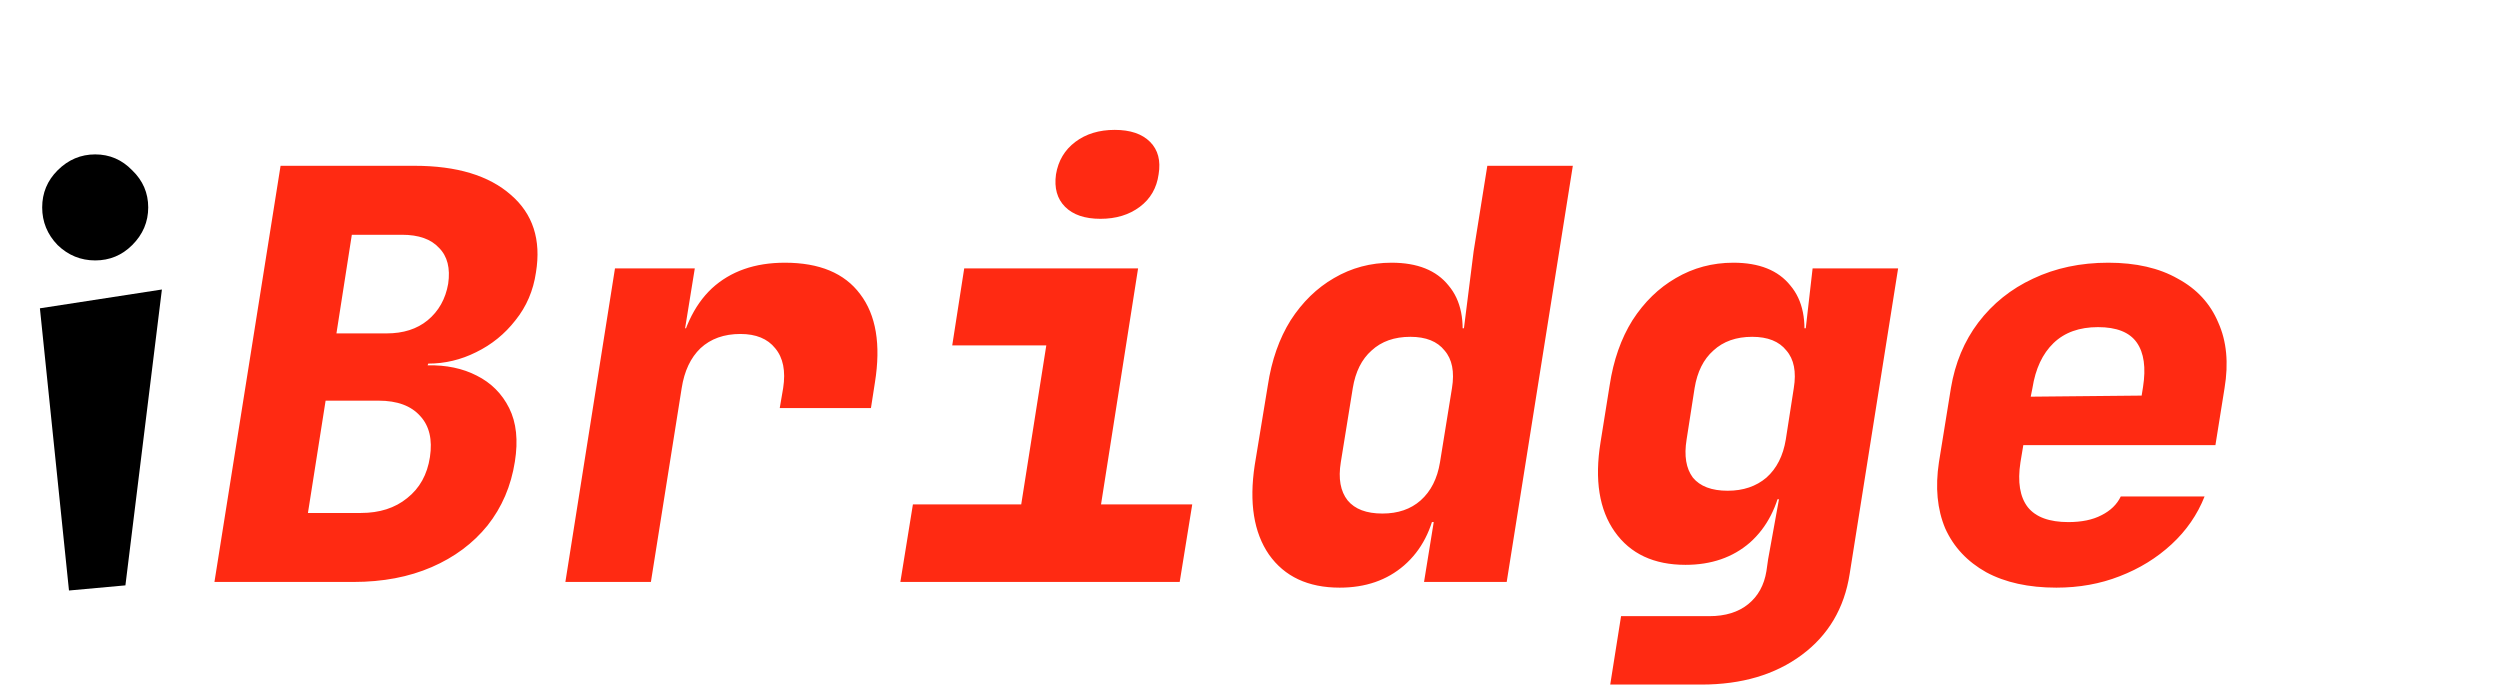 <svg width="421" height="116" viewBox="0 0 421 116" fill="none" xmlns="http://www.w3.org/2000/svg">
<path d="M36.112 98L47.248 27.92H69.808C76.912 27.92 82.32 29.552 86.032 32.816C89.744 36.016 91.152 40.368 90.256 45.872C89.808 48.944 88.656 51.632 86.8 53.936C85.008 56.24 82.8 58.032 80.176 59.312C77.616 60.592 74.928 61.232 72.112 61.232L72.016 61.52C75.152 61.456 77.904 62.032 80.272 63.248C82.704 64.464 84.528 66.288 85.744 68.72C86.96 71.152 87.28 74.16 86.704 77.744C86.064 81.84 84.528 85.424 82.096 88.496C79.664 91.504 76.528 93.84 72.688 95.504C68.848 97.168 64.464 98 59.536 98H36.112ZM51.856 86.384H60.784C63.92 86.384 66.512 85.552 68.56 83.888C70.672 82.224 71.952 79.92 72.4 76.976C72.848 74.032 72.304 71.728 70.768 70.064C69.232 68.336 66.896 67.472 63.76 67.472H54.832L51.856 86.384ZM56.656 56.144H65.104C67.92 56.144 70.224 55.408 72.016 53.936C73.872 52.4 75.024 50.352 75.472 47.792C75.856 45.168 75.344 43.152 73.936 41.744C72.592 40.272 70.512 39.536 67.696 39.536H59.248L56.656 56.144ZM95.21 98L103.562 45.2H117.003L115.371 55.28H119.019L113.931 61.424C114.827 55.728 116.811 51.44 119.883 48.56C123.019 45.68 127.115 44.24 132.171 44.24C137.995 44.24 142.219 46 144.843 49.52C147.531 53.04 148.363 58 147.339 64.4L146.667 68.72H131.307L131.883 65.36C132.331 62.48 131.883 60.24 130.539 58.64C129.259 57.04 127.307 56.24 124.683 56.24C121.931 56.24 119.691 57.04 117.963 58.64C116.299 60.24 115.243 62.48 114.795 65.36L109.611 98H95.21ZM151.621 98L153.733 84.944H171.973L176.197 58.16H160.357L162.373 45.2H191.653L185.413 84.944H200.773L198.661 98H151.621ZM185.317 36.848C182.693 36.848 180.709 36.176 179.365 34.832C178.021 33.488 177.509 31.664 177.829 29.36C178.213 27.056 179.301 25.232 181.093 23.888C182.885 22.544 185.093 21.872 187.717 21.872C190.341 21.872 192.325 22.544 193.669 23.888C195.013 25.232 195.493 27.056 195.109 29.36C194.789 31.664 193.733 33.488 191.941 34.832C190.149 36.176 187.941 36.848 185.317 36.848ZM225.6 98.96C220.288 98.96 216.32 97.104 213.696 93.392C211.136 89.68 210.336 84.656 211.296 78.32L213.504 64.88C214.144 60.656 215.424 57.008 217.344 53.936C219.328 50.864 221.76 48.496 224.64 46.832C227.584 45.104 230.816 44.24 234.336 44.24C238.688 44.24 241.888 45.52 243.936 48.08C246.048 50.576 246.752 54.096 246.048 58.64L243.168 55.28H246.528L248.16 42.32L250.464 27.92H264.864L253.728 98H239.808L241.44 87.92H238.08L241.92 84.56C241.216 89.104 239.392 92.656 236.448 95.216C233.568 97.712 229.952 98.96 225.6 98.96ZM232.8 86.48C235.424 86.48 237.568 85.744 239.232 84.272C240.96 82.736 242.048 80.592 242.496 77.84L244.512 65.36C244.96 62.608 244.544 60.496 243.264 59.024C242.048 57.488 240.128 56.72 237.504 56.72C234.816 56.72 232.64 57.488 230.976 59.024C229.312 60.496 228.256 62.608 227.808 65.36L225.792 77.84C225.344 80.592 225.728 82.736 226.944 84.272C228.16 85.744 230.112 86.48 232.8 86.48ZM271.162 115.28L272.986 103.76H287.866C290.554 103.76 292.73 103.088 294.394 101.744C296.058 100.4 297.082 98.544 297.466 96.176L297.754 94.16L299.578 84.08H296.218L300.154 80.72C299.386 85.264 297.562 88.816 294.682 91.376C291.802 93.872 288.186 95.12 283.834 95.12C278.522 95.12 274.554 93.264 271.93 89.552C269.306 85.84 268.506 80.816 269.53 74.48L271.066 64.88C271.706 60.656 272.986 57.008 274.906 53.936C276.89 50.864 279.322 48.496 282.202 46.832C285.146 45.104 288.378 44.24 291.898 44.24C296.25 44.24 299.45 45.52 301.498 48.08C303.61 50.576 304.314 54.096 303.61 58.64L300.73 55.28H304.09L305.242 45.2H319.642L311.482 96.656C310.586 102.416 307.898 106.96 303.418 110.288C298.938 113.616 293.306 115.28 286.522 115.28H271.162ZM290.938 82.64C293.562 82.64 295.738 81.904 297.466 80.432C299.194 78.896 300.282 76.752 300.73 74L302.074 65.36C302.522 62.608 302.106 60.496 300.826 59.024C299.61 57.488 297.69 56.72 295.066 56.72C292.378 56.72 290.202 57.488 288.538 59.024C286.874 60.496 285.818 62.608 285.37 65.36L284.026 74C283.578 76.752 283.93 78.896 285.082 80.432C286.298 81.904 288.25 82.64 290.938 82.64ZM346.293 98.96C341.621 98.96 337.685 98.096 334.484 96.368C331.285 94.576 328.981 92.112 327.573 88.976C326.229 85.776 325.877 82.064 326.517 77.84L328.533 65.36C329.237 61.136 330.773 57.456 333.141 54.32C335.573 51.12 338.645 48.656 342.357 46.928C346.133 45.136 350.357 44.24 355.029 44.24C359.701 44.24 363.605 45.136 366.741 46.928C369.941 48.656 372.213 51.12 373.557 54.32C374.965 57.456 375.317 61.136 374.613 65.36L373.077 74.96H340.725L340.245 77.84C339.733 81.168 340.149 83.696 341.493 85.424C342.837 87.088 345.109 87.92 348.309 87.92C350.549 87.92 352.405 87.536 353.877 86.768C355.413 86 356.501 84.944 357.141 83.6H371.253C370.037 86.672 368.181 89.36 365.685 91.664C363.189 93.968 360.277 95.76 356.949 97.04C353.685 98.32 350.133 98.96 346.293 98.96ZM360.501 67.568L360.885 65.168C361.397 61.904 361.045 59.408 359.829 57.68C358.613 55.952 356.437 55.088 353.301 55.088C350.165 55.088 347.669 55.984 345.812 57.776C343.957 59.568 342.773 62.096 342.261 65.36L341.973 66.8L361.653 66.608L360.501 67.568Z" fill="#FF2A12"/>
<path d="M16.032 43.856C13.6 43.856 11.488 42.992 9.696 41.264C7.968 39.472 7.104 37.36 7.104 34.928C7.104 32.496 7.968 30.416 9.696 28.688C11.488 26.896 13.6 26 16.032 26C18.464 26 20.544 26.896 22.272 28.688C24.064 30.416 24.96 32.496 24.96 34.928C24.96 37.36 24.064 39.472 22.272 41.264C20.544 42.992 18.464 43.856 16.032 43.856ZM11.616 99.44L6.72 51.92L27.264 48.752L21.12 98.576L11.616 99.44Z" fill="black"/>
</svg>
